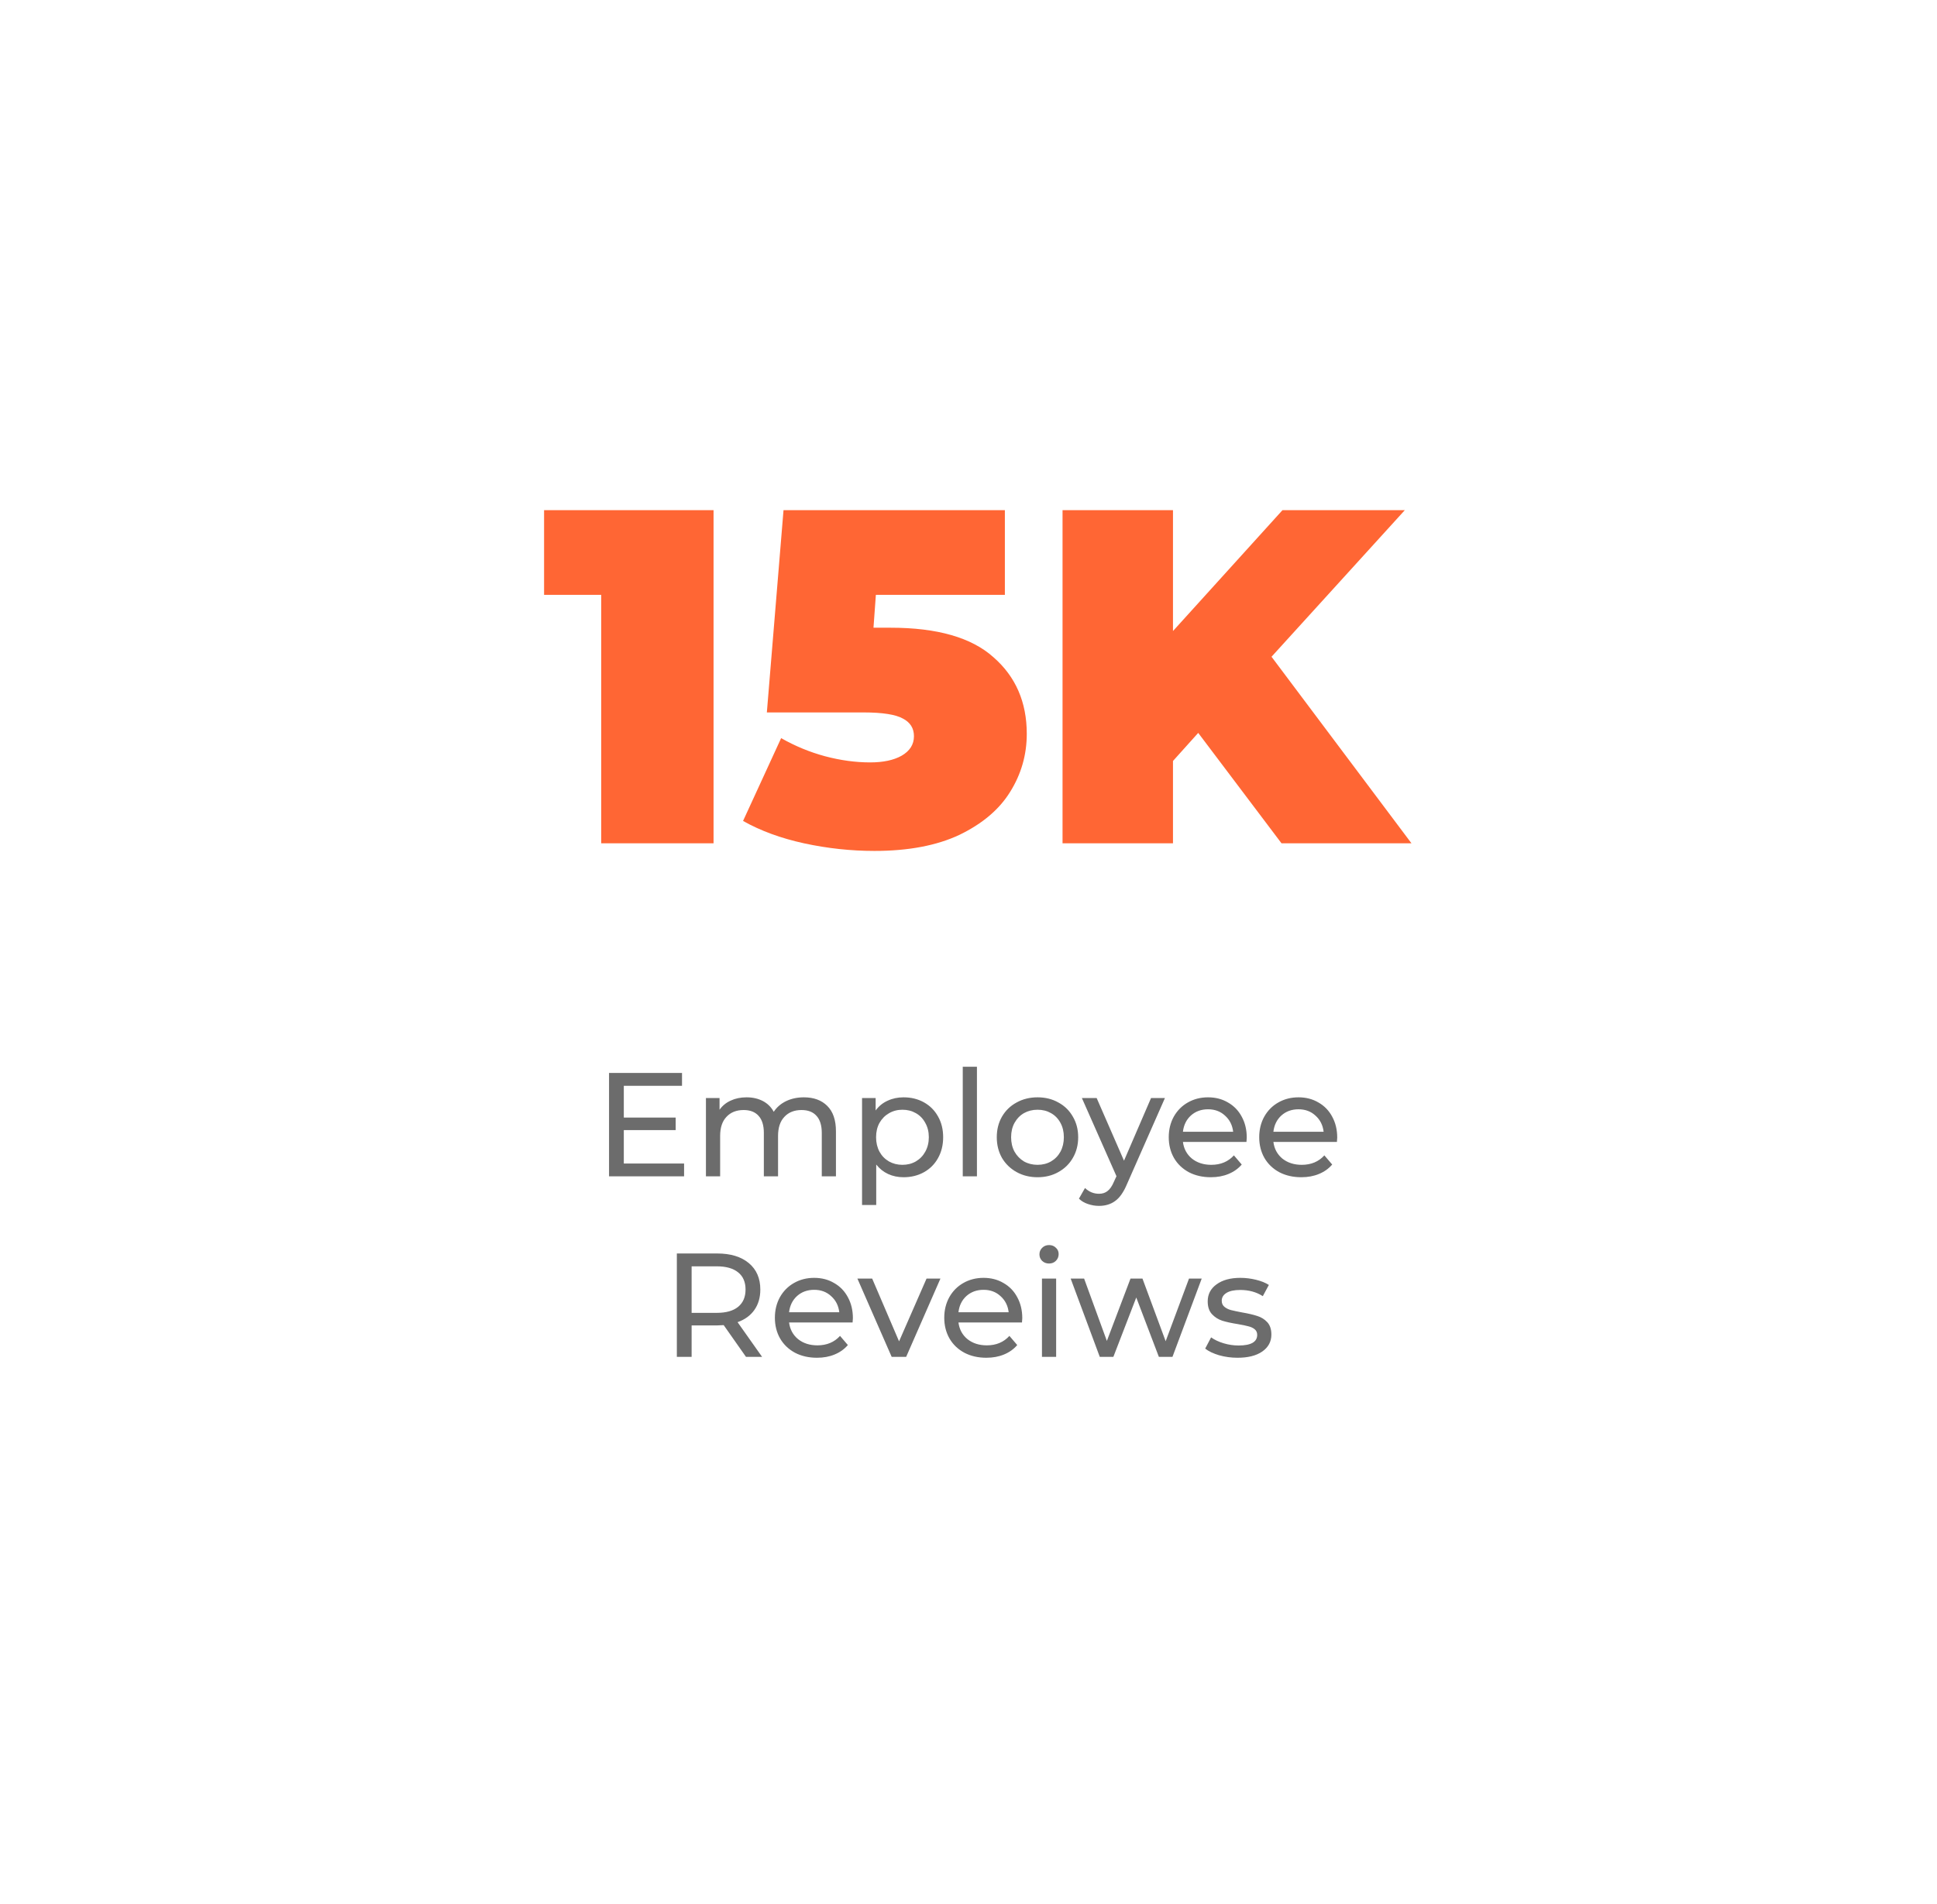 <svg width="118" height="116" viewBox="0 0 118 116" fill="none" xmlns="http://www.w3.org/2000/svg">
<g filter="url(#filter0_d)">
<rect x="16" y="12" width="86" height="84" rx="6" fill="white"/>
</g>
<path d="M41.674 70.896V71.679H37.102V65.379H41.548V66.162H38.002V68.097H41.161V68.862H38.002V70.896H41.674ZM48.972 66.864C49.572 66.864 50.047 67.038 50.395 67.386C50.748 67.734 50.925 68.25 50.925 68.934V71.679H50.062V69.033C50.062 68.571 49.953 68.223 49.737 67.989C49.528 67.755 49.224 67.638 48.828 67.638C48.391 67.638 48.042 67.776 47.785 68.052C47.526 68.322 47.398 68.712 47.398 69.222V71.679H46.533V69.033C46.533 68.571 46.425 68.223 46.209 67.989C45.999 67.755 45.697 67.638 45.3 67.638C44.862 67.638 44.514 67.776 44.257 68.052C43.998 68.322 43.87 68.712 43.87 69.222V71.679H43.005V66.909H43.834V67.62C44.008 67.374 44.236 67.188 44.517 67.062C44.8 66.93 45.12 66.864 45.48 66.864C45.852 66.864 46.182 66.939 46.471 67.089C46.758 67.239 46.98 67.458 47.136 67.746C47.316 67.47 47.566 67.254 47.883 67.098C48.208 66.942 48.571 66.864 48.972 66.864ZM55.044 66.864C55.506 66.864 55.92 66.966 56.286 67.17C56.652 67.374 56.937 67.659 57.141 68.025C57.351 68.391 57.456 68.814 57.456 69.294C57.456 69.774 57.351 70.2 57.141 70.572C56.937 70.938 56.652 71.223 56.286 71.427C55.92 71.631 55.506 71.733 55.044 71.733C54.702 71.733 54.387 71.667 54.099 71.535C53.817 71.403 53.577 71.211 53.379 70.959V73.425H52.515V66.909H53.343V67.665C53.535 67.401 53.778 67.203 54.072 67.071C54.366 66.933 54.69 66.864 55.044 66.864ZM54.972 70.977C55.278 70.977 55.551 70.908 55.791 70.77C56.037 70.626 56.229 70.428 56.367 70.176C56.511 69.918 56.583 69.624 56.583 69.294C56.583 68.964 56.511 68.673 56.367 68.421C56.229 68.163 56.037 67.965 55.791 67.827C55.551 67.689 55.278 67.62 54.972 67.62C54.672 67.62 54.399 67.692 54.153 67.836C53.913 67.974 53.721 68.169 53.577 68.421C53.439 68.673 53.37 68.964 53.37 69.294C53.37 69.624 53.439 69.918 53.577 70.176C53.715 70.428 53.907 70.626 54.153 70.77C54.399 70.908 54.672 70.977 54.972 70.977ZM58.65 65.001H59.514V71.679H58.65V65.001ZM63.207 71.733C62.733 71.733 62.307 71.628 61.929 71.418C61.551 71.208 61.254 70.92 61.038 70.554C60.828 70.182 60.723 69.762 60.723 69.294C60.723 68.826 60.828 68.409 61.038 68.043C61.254 67.671 61.551 67.383 61.929 67.179C62.307 66.969 62.733 66.864 63.207 66.864C63.681 66.864 64.104 66.969 64.476 67.179C64.854 67.383 65.148 67.671 65.358 68.043C65.574 68.409 65.682 68.826 65.682 69.294C65.682 69.762 65.574 70.182 65.358 70.554C65.148 70.92 64.854 71.208 64.476 71.418C64.104 71.628 63.681 71.733 63.207 71.733ZM63.207 70.977C63.513 70.977 63.786 70.908 64.026 70.77C64.272 70.626 64.464 70.428 64.602 70.176C64.74 69.918 64.809 69.624 64.809 69.294C64.809 68.964 64.74 68.673 64.602 68.421C64.464 68.163 64.272 67.965 64.026 67.827C63.786 67.689 63.513 67.62 63.207 67.62C62.901 67.62 62.625 67.689 62.379 67.827C62.139 67.965 61.947 68.163 61.803 68.421C61.665 68.673 61.596 68.964 61.596 69.294C61.596 69.624 61.665 69.918 61.803 70.176C61.947 70.428 62.139 70.626 62.379 70.77C62.625 70.908 62.901 70.977 63.207 70.977ZM70.966 66.909L68.653 72.156C68.449 72.642 68.209 72.984 67.933 73.182C67.663 73.38 67.336 73.479 66.952 73.479C66.718 73.479 66.49 73.44 66.268 73.362C66.052 73.29 65.872 73.182 65.728 73.038L66.097 72.39C66.343 72.624 66.628 72.741 66.952 72.741C67.162 72.741 67.336 72.684 67.474 72.57C67.618 72.462 67.747 72.273 67.861 72.003L68.014 71.67L65.908 66.909H66.808L68.473 70.725L70.12 66.909H70.966ZM75.951 69.321C75.951 69.387 75.945 69.474 75.933 69.582H72.063C72.117 70.002 72.3 70.341 72.612 70.599C72.93 70.851 73.323 70.977 73.791 70.977C74.361 70.977 74.82 70.785 75.168 70.401L75.645 70.959C75.429 71.211 75.159 71.403 74.835 71.535C74.517 71.667 74.16 71.733 73.764 71.733C73.26 71.733 72.813 71.631 72.423 71.427C72.033 71.217 71.73 70.926 71.514 70.554C71.304 70.182 71.199 69.762 71.199 69.294C71.199 68.832 71.301 68.415 71.505 68.043C71.715 67.671 72 67.383 72.36 67.179C72.726 66.969 73.137 66.864 73.593 66.864C74.049 66.864 74.454 66.969 74.808 67.179C75.168 67.383 75.447 67.671 75.645 68.043C75.849 68.415 75.951 68.841 75.951 69.321ZM73.593 67.593C73.179 67.593 72.831 67.719 72.549 67.971C72.273 68.223 72.111 68.553 72.063 68.961H75.123C75.075 68.559 74.91 68.232 74.628 67.98C74.352 67.722 74.007 67.593 73.593 67.593ZM81.462 69.321C81.462 69.387 81.456 69.474 81.444 69.582H77.574C77.628 70.002 77.811 70.341 78.123 70.599C78.441 70.851 78.834 70.977 79.302 70.977C79.872 70.977 80.331 70.785 80.679 70.401L81.156 70.959C80.94 71.211 80.67 71.403 80.346 71.535C80.028 71.667 79.671 71.733 79.275 71.733C78.771 71.733 78.324 71.631 77.934 71.427C77.544 71.217 77.241 70.926 77.025 70.554C76.815 70.182 76.71 69.762 76.71 69.294C76.71 68.832 76.812 68.415 77.016 68.043C77.226 67.671 77.511 67.383 77.871 67.179C78.237 66.969 78.648 66.864 79.104 66.864C79.56 66.864 79.965 66.969 80.319 67.179C80.679 67.383 80.958 67.671 81.156 68.043C81.36 68.415 81.462 68.841 81.462 69.321ZM79.104 67.593C78.69 67.593 78.342 67.719 78.06 67.971C77.784 68.223 77.622 68.553 77.574 68.961H80.634C80.586 68.559 80.421 68.232 80.139 67.98C79.863 67.722 79.518 67.593 79.104 67.593ZM45.445 82.679L44.086 80.744C43.918 80.756 43.786 80.762 43.69 80.762H42.133V82.679H41.233V76.379H43.69C44.506 76.379 45.148 76.574 45.616 76.964C46.084 77.354 46.318 77.891 46.318 78.575C46.318 79.061 46.198 79.475 45.958 79.817C45.718 80.159 45.376 80.408 44.932 80.564L46.426 82.679H45.445ZM43.663 79.997C44.233 79.997 44.668 79.874 44.968 79.628C45.268 79.382 45.418 79.031 45.418 78.575C45.418 78.119 45.268 77.771 44.968 77.531C44.668 77.285 44.233 77.162 43.663 77.162H42.133V79.997H43.663ZM51.957 80.321C51.957 80.387 51.951 80.474 51.939 80.582H48.069C48.123 81.002 48.306 81.341 48.618 81.599C48.936 81.851 49.329 81.977 49.797 81.977C50.367 81.977 50.826 81.785 51.174 81.401L51.651 81.959C51.435 82.211 51.165 82.403 50.841 82.535C50.523 82.667 50.166 82.733 49.77 82.733C49.266 82.733 48.819 82.631 48.429 82.427C48.039 82.217 47.736 81.926 47.52 81.554C47.31 81.182 47.205 80.762 47.205 80.294C47.205 79.832 47.307 79.415 47.511 79.043C47.721 78.671 48.006 78.383 48.366 78.179C48.732 77.969 49.143 77.864 49.599 77.864C50.055 77.864 50.46 77.969 50.814 78.179C51.174 78.383 51.453 78.671 51.651 79.043C51.855 79.415 51.957 79.841 51.957 80.321ZM49.599 78.593C49.185 78.593 48.837 78.719 48.555 78.971C48.279 79.223 48.117 79.553 48.069 79.961H51.129C51.081 79.559 50.916 79.232 50.634 78.98C50.358 78.722 50.013 78.593 49.599 78.593ZM57.29 77.909L55.202 82.679H54.32L52.232 77.909H53.132L54.77 81.734L56.444 77.909H57.29ZM62.276 80.321C62.276 80.387 62.27 80.474 62.258 80.582H58.388C58.441 81.002 58.624 81.341 58.937 81.599C59.255 81.851 59.648 81.977 60.115 81.977C60.685 81.977 61.145 81.785 61.492 81.401L61.969 81.959C61.754 82.211 61.483 82.403 61.16 82.535C60.842 82.667 60.484 82.733 60.089 82.733C59.584 82.733 59.138 82.631 58.748 82.427C58.358 82.217 58.054 81.926 57.839 81.554C57.629 81.182 57.523 80.762 57.523 80.294C57.523 79.832 57.626 79.415 57.83 79.043C58.039 78.671 58.325 78.383 58.684 78.179C59.05 77.969 59.462 77.864 59.917 77.864C60.373 77.864 60.779 77.969 61.133 78.179C61.492 78.383 61.772 78.671 61.969 79.043C62.173 79.415 62.276 79.841 62.276 80.321ZM59.917 78.593C59.504 78.593 59.156 78.719 58.873 78.971C58.597 79.223 58.435 79.553 58.388 79.961H61.447C61.4 79.559 61.234 79.232 60.953 78.98C60.676 78.722 60.331 78.593 59.917 78.593ZM63.475 77.909H64.339V82.679H63.475V77.909ZM63.907 76.991C63.739 76.991 63.598 76.937 63.484 76.829C63.376 76.721 63.322 76.589 63.322 76.433C63.322 76.277 63.376 76.145 63.484 76.037C63.598 75.923 63.739 75.866 63.907 75.866C64.075 75.866 64.213 75.92 64.321 76.028C64.435 76.13 64.492 76.259 64.492 76.415C64.492 76.577 64.435 76.715 64.321 76.829C64.213 76.937 64.075 76.991 63.907 76.991ZM73.207 77.909L71.425 82.679H70.597L69.22 79.061L67.825 82.679H66.997L65.224 77.909H66.043L67.429 81.707L68.869 77.909H69.598L71.011 81.725L72.433 77.909H73.207ZM75.39 82.733C75 82.733 74.625 82.682 74.265 82.58C73.905 82.472 73.623 82.337 73.419 82.175L73.779 81.491C73.989 81.641 74.244 81.761 74.544 81.851C74.844 81.941 75.147 81.986 75.453 81.986C76.209 81.986 76.587 81.77 76.587 81.338C76.587 81.194 76.536 81.08 76.434 80.996C76.332 80.912 76.203 80.852 76.047 80.816C75.897 80.774 75.681 80.729 75.399 80.681C75.015 80.621 74.7 80.552 74.454 80.474C74.214 80.396 74.007 80.264 73.833 80.078C73.659 79.892 73.572 79.631 73.572 79.295C73.572 78.863 73.752 78.518 74.112 78.26C74.472 77.996 74.955 77.864 75.561 77.864C75.879 77.864 76.197 77.903 76.515 77.981C76.833 78.059 77.094 78.164 77.298 78.296L76.929 78.98C76.539 78.728 76.08 78.602 75.552 78.602C75.186 78.602 74.907 78.662 74.715 78.782C74.523 78.902 74.427 79.061 74.427 79.259C74.427 79.415 74.481 79.538 74.589 79.628C74.697 79.718 74.829 79.784 74.985 79.826C75.147 79.868 75.372 79.916 75.66 79.97C76.044 80.036 76.353 80.108 76.587 80.186C76.827 80.258 77.031 80.384 77.199 80.564C77.367 80.744 77.451 80.996 77.451 81.32C77.451 81.752 77.265 82.097 76.893 82.355C76.527 82.607 76.026 82.733 75.39 82.733Z" fill="#6C6C6C"/>
<path d="M43.469 31.086V51.386H36.625V36.248H33.145V31.086H43.469ZM54.256 38.249C57.098 38.249 59.186 38.849 60.52 40.047C61.873 41.227 62.55 42.783 62.55 44.716C62.55 45.992 62.212 47.172 61.535 48.254C60.878 49.318 59.853 50.188 58.461 50.864C57.069 51.522 55.339 51.85 53.27 51.85C51.839 51.85 50.409 51.696 48.978 51.386C47.567 51.077 46.329 50.623 45.266 50.023L47.586 44.977C48.437 45.461 49.326 45.828 50.254 46.079C51.201 46.331 52.12 46.456 53.009 46.456C53.802 46.456 54.44 46.321 54.923 46.05C55.426 45.76 55.677 45.364 55.677 44.861C55.677 44.378 55.455 44.02 55.01 43.788C54.565 43.537 53.763 43.411 52.603 43.411H46.716L47.731 31.086H61.216V36.248H53.357L53.212 38.249H54.256ZM72.994 44.658L71.457 46.369V51.386H64.729V31.086H71.457V38.452L78.127 31.086H85.58L77.46 40.018L85.986 51.386H78.069L72.994 44.658Z" fill="#FF6634"/>
<defs>
<filter id="filter0_d" x="0" y="0" width="118" height="116" filterUnits="userSpaceOnUse" color-interpolation-filters="sRGB">
<feFlood flood-opacity="0" result="BackgroundImageFix"/>
<feColorMatrix in="SourceAlpha" type="matrix" values="0 0 0 0 0 0 0 0 0 0 0 0 0 0 0 0 0 0 127 0" result="hardAlpha"/>
<feMorphology radius="5" operator="dilate" in="SourceAlpha" result="effect1_dropShadow"/>
<feOffset dy="4"/>
<feGaussianBlur stdDeviation="5.5"/>
<feComposite in2="hardAlpha" operator="out"/>
<feColorMatrix type="matrix" values="0 0 0 0 0.938 0 0 0 0 0.938 0 0 0 0 0.938 0 0 0 0.25 0"/>
<feBlend mode="normal" in2="BackgroundImageFix" result="effect1_dropShadow"/>
<feBlend mode="normal" in="SourceGraphic" in2="effect1_dropShadow" result="shape"/>
</filter>
</defs>
</svg>
